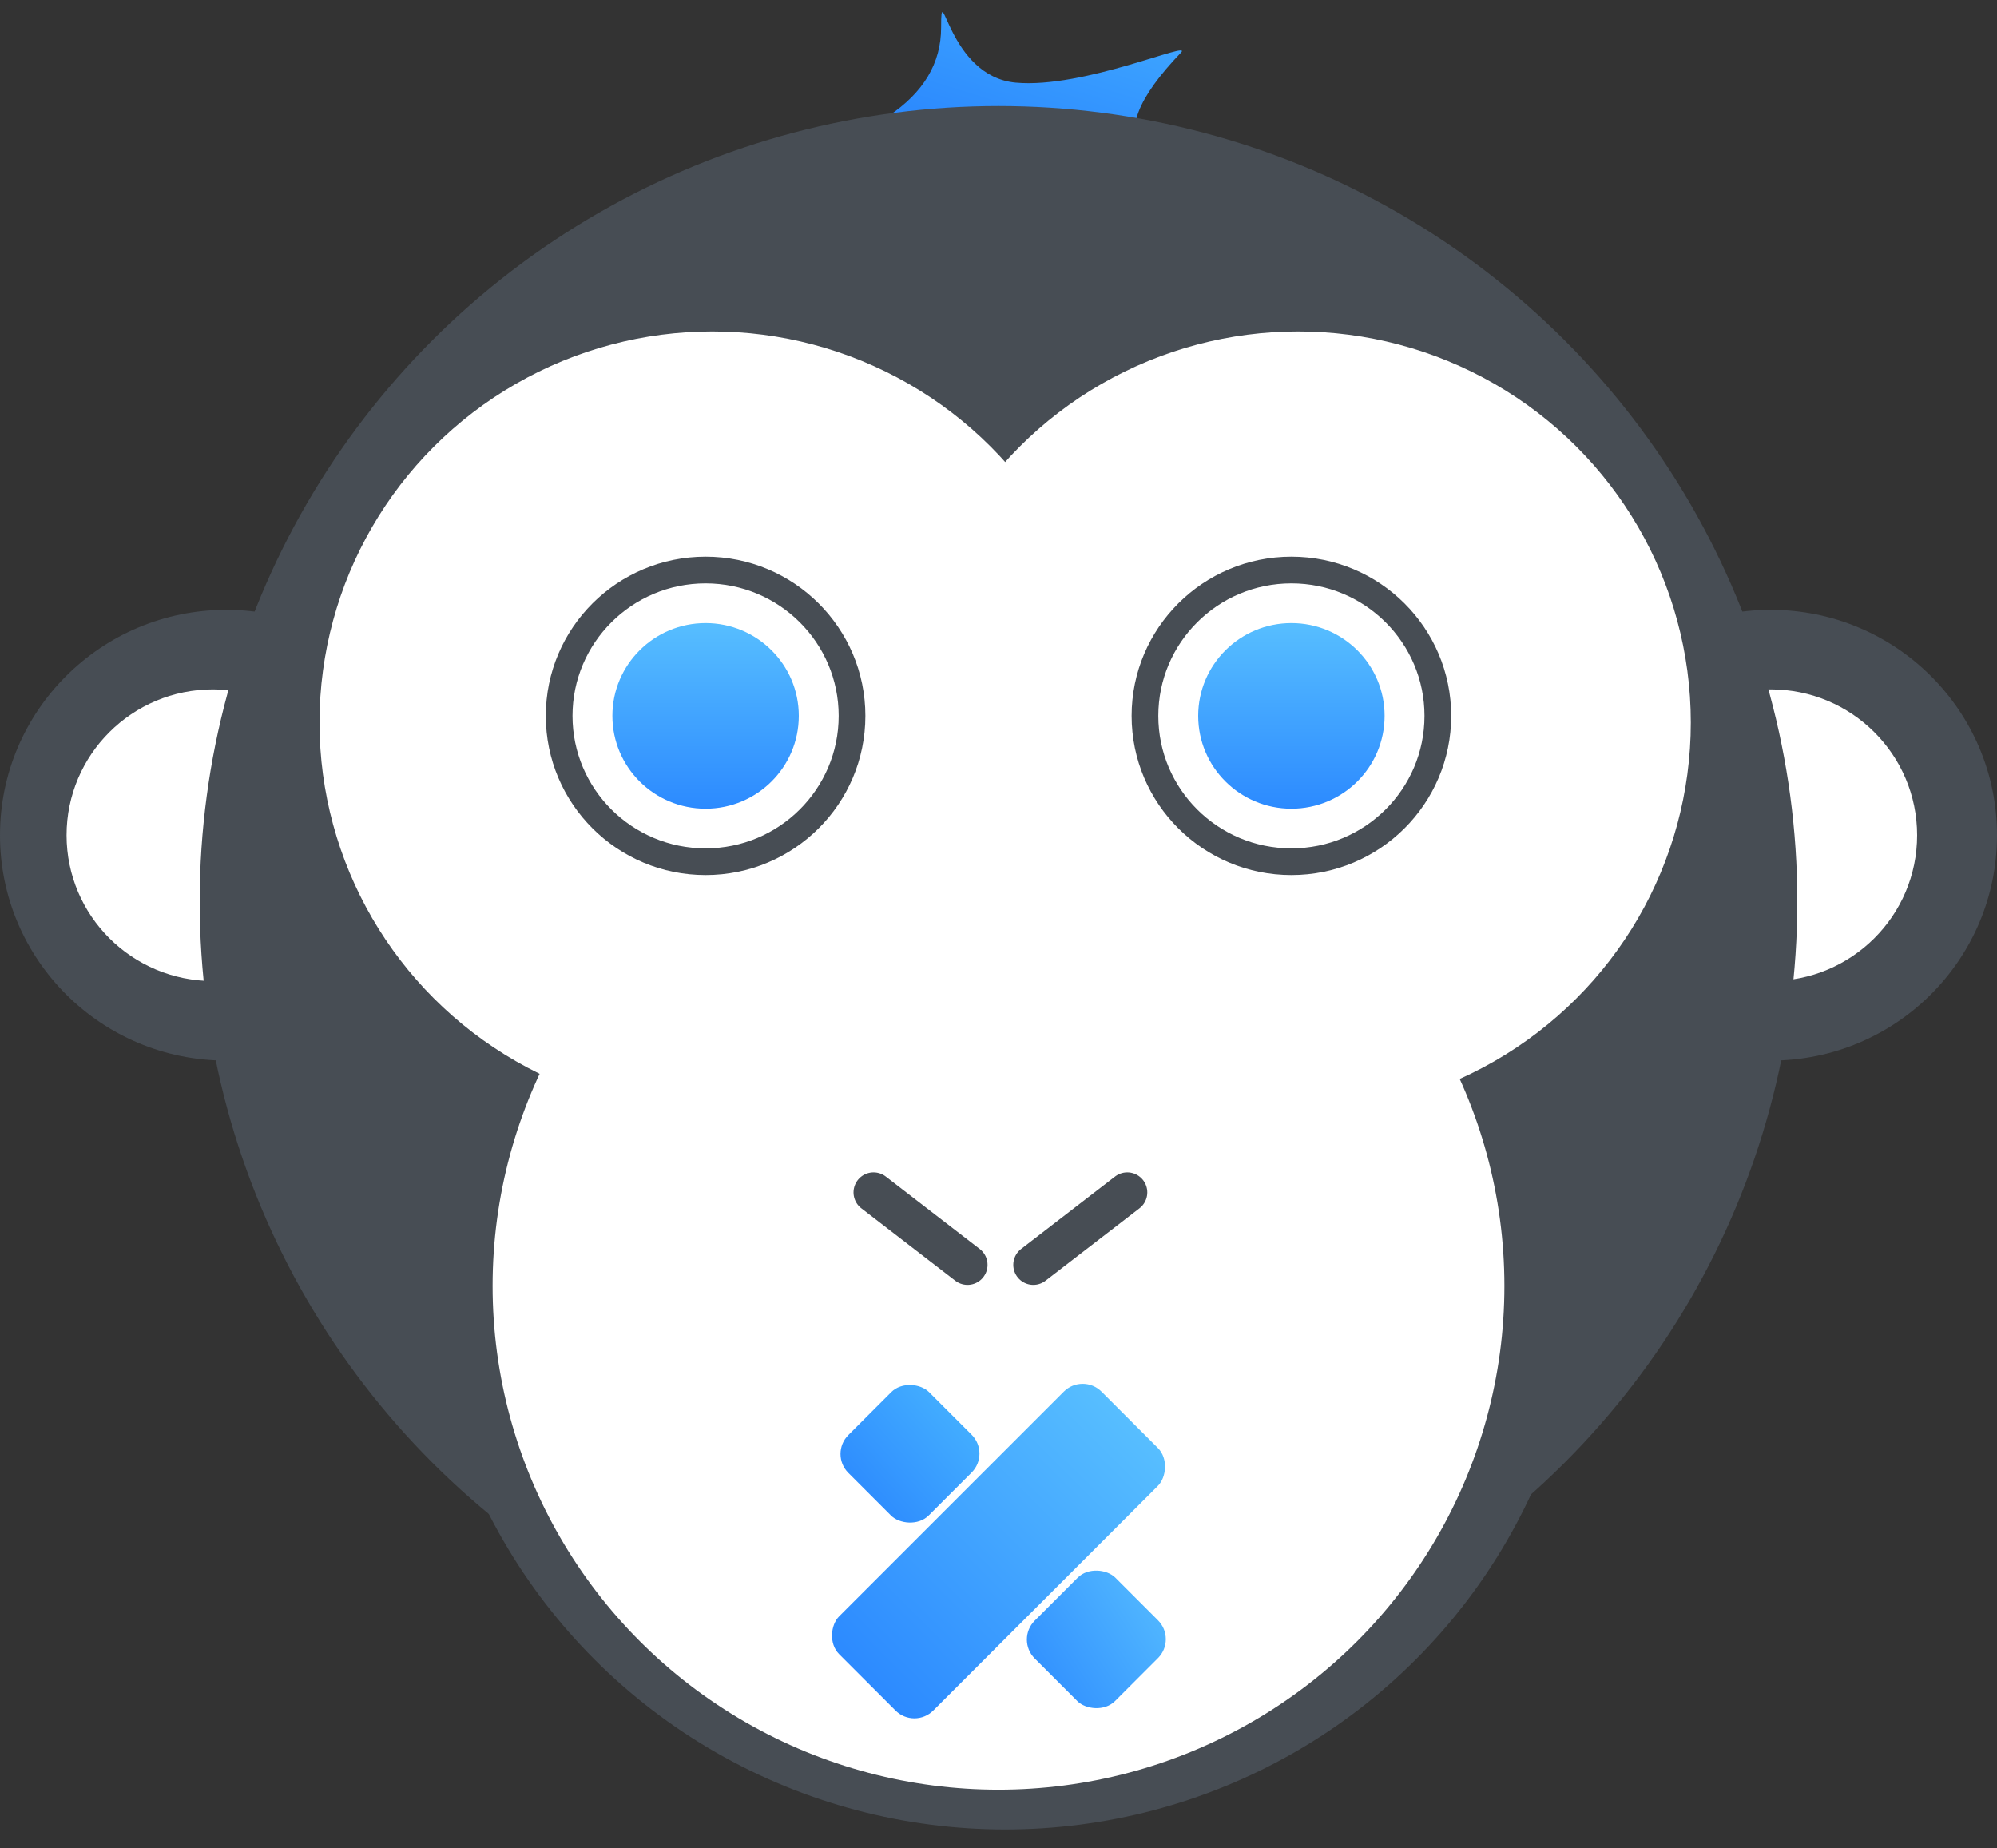 <?xml version="1.0" encoding="UTF-8"?>
<svg width="67px" height="62px" viewBox="0 0 67 62" version="1.1" xmlns="http://www.w3.org/2000/svg" xmlns:xlink="http://www.w3.org/1999/xlink">
    <rect x="0" y="0" width="67" height="62" fill="#333333" stroke="none"/>
    <!-- Generator: Sketch 51.3 (57544) - http://www.bohemiancoding.com/sketch -->
    <title>Monkey/Silence@3x</title>
    <desc>Created with Sketch.</desc>
    <defs>
        <linearGradient x1="106.331%" y1="0%" x2="29.638%" y2="142.669%" id="linearGradient-1">
            <stop stop-color="#46B2FF" offset="0%"></stop>
            <stop stop-color="#227AFE" offset="100%"></stop>
        </linearGradient>
        <linearGradient x1="50%" y1="0%" x2="50%" y2="100%" id="linearGradient-2">
            <stop stop-color="#57BEFF" offset="0%"></stop>
            <stop stop-color="#2C8AFF" offset="100%"></stop>
        </linearGradient>
        <linearGradient x1="118.59%" y1="65.459%" x2="-65.726%" y2="55.385%" id="linearGradient-3">
            <stop stop-color="#46B2FF" offset="0%"></stop>
            <stop stop-color="#227AFE" offset="100%"></stop>
        </linearGradient>
        <linearGradient x1="134.224%" y1="62.18%" x2="-30.815%" y2="27.277%" id="linearGradient-4">
            <stop stop-color="#57BEFF" offset="0%"></stop>
            <stop stop-color="#2C8AFF" offset="100%"></stop>
        </linearGradient>
    </defs>
    <g id="1440" stroke="none" stroke-width="1" fill="none" fill-rule="evenodd">
        <g id="1440-(1)" transform="translate(-247, -4271)">
            <g id="Group-66" transform="translate(207, 3864)">
                <g id="Group-69" transform="translate(0, 359)">
                    <g id="Monkey/Silence" transform="translate(40, 48)">
                        <ellipse id="Oval-20" fill="#474D54" cx="59.407" cy="28.016" rx="7.593" ry="7.56"></ellipse>
                        <path d="M29.8,3.896 C30.983,3.11 31.575,2.12 31.575,0.924 C31.575,-0.869 31.791,2.56 34.075,2.772 C36.359,2.985 40.045,1.325 39.621,1.767 C38.156,3.295 37.732,4.395 38.352,5.067 L29.8,3.896 Z" id="Path-20" fill="url(#linearGradient-1)"></path>
                        <ellipse id="Oval-21" fill="#FFFFFF" cx="59.407" cy="28.016" rx="4.913" ry="4.892"></ellipse>
                        <ellipse id="Oval-20" fill="#474D54" cx="7.593" cy="28.016" rx="7.593" ry="7.56"></ellipse>
                        <ellipse id="Oval-21" fill="#FFFFFF" cx="7.147" cy="28.016" rx="4.913" ry="4.892"></ellipse>
                        <ellipse id="Oval-19" fill="#474D54" cx="33.723" cy="42.023" rx="19.43" ry="19.344"></ellipse>
                        <ellipse id="Oval-18" fill="#474D54" cx="33.5" cy="30.239" rx="26.8" ry="26.681"></ellipse>
                        <ellipse id="Oval-17" fill="#FFFFFF" cx="33.5" cy="43.135" rx="16.973" ry="16.898"></ellipse>
                        <ellipse id="Oval-16" fill="#FFFFFF" cx="23.897" cy="24.236" rx="13.177" ry="13.118"></ellipse>
                        <ellipse id="Oval-16" fill="#FFFFFF" cx="43.55" cy="24.236" rx="13.177" ry="13.118"></ellipse>
                        <path d="M37.82,39.998 L34.668,42.427" id="Path-15" stroke="#474D54" stroke-width="1.344" stroke-linecap="round"></path>
                        <path d="M32.46,39.998 L29.308,42.427" id="Path-15" stroke="#474D54" stroke-width="1.344" stroke-linecap="round" transform="translate(30.884, 41.213) scale(-1, 1) translate(-30.884, -41.213) "></path>
                        <ellipse id="Oval-22" fill="url(#linearGradient-2)" cx="43.327" cy="24.013" rx="3.127" ry="3.113"></ellipse>
                        <ellipse id="Oval-22" fill="url(#linearGradient-2)" cx="23.673" cy="24.013" rx="3.127" ry="3.113"></ellipse>
                        <ellipse id="Oval-23" stroke="#474D54" stroke-width="0.896" cx="23.673" cy="24.013" rx="4.913" ry="4.892"></ellipse>
                        <ellipse id="Oval-23" stroke="#474D54" stroke-width="0.896" cx="43.327" cy="24.013" rx="4.913" ry="4.892"></ellipse>
                        <g id="Group-55" transform="translate(27.247, 45.803)">
                            <rect id="Rectangle-10" fill="url(#linearGradient-3)" transform="translate(3.283, 2.962) rotate(-45) translate(-3.283, -2.962) " x="1.368" y="1.056" width="3.83" height="3.813" rx="0.896"></rect>
                            <rect id="Rectangle-10" fill="url(#linearGradient-4)" transform="translate(9.536, 9.188) rotate(-45) translate(-9.536, -9.188) " x="7.621" y="7.281" width="3.83" height="3.813" rx="0.896"></rect>
                            <rect id="Rectangle-9" fill="url(#linearGradient-2)" transform="translate(6.253, 6.226) rotate(45) translate(-6.253, -6.226) " x="4.02" y="0" width="4.467" height="12.451" rx="0.896"></rect>
                        </g>
                    </g>
                </g>
            </g>
        </g>
    </g>
</svg>